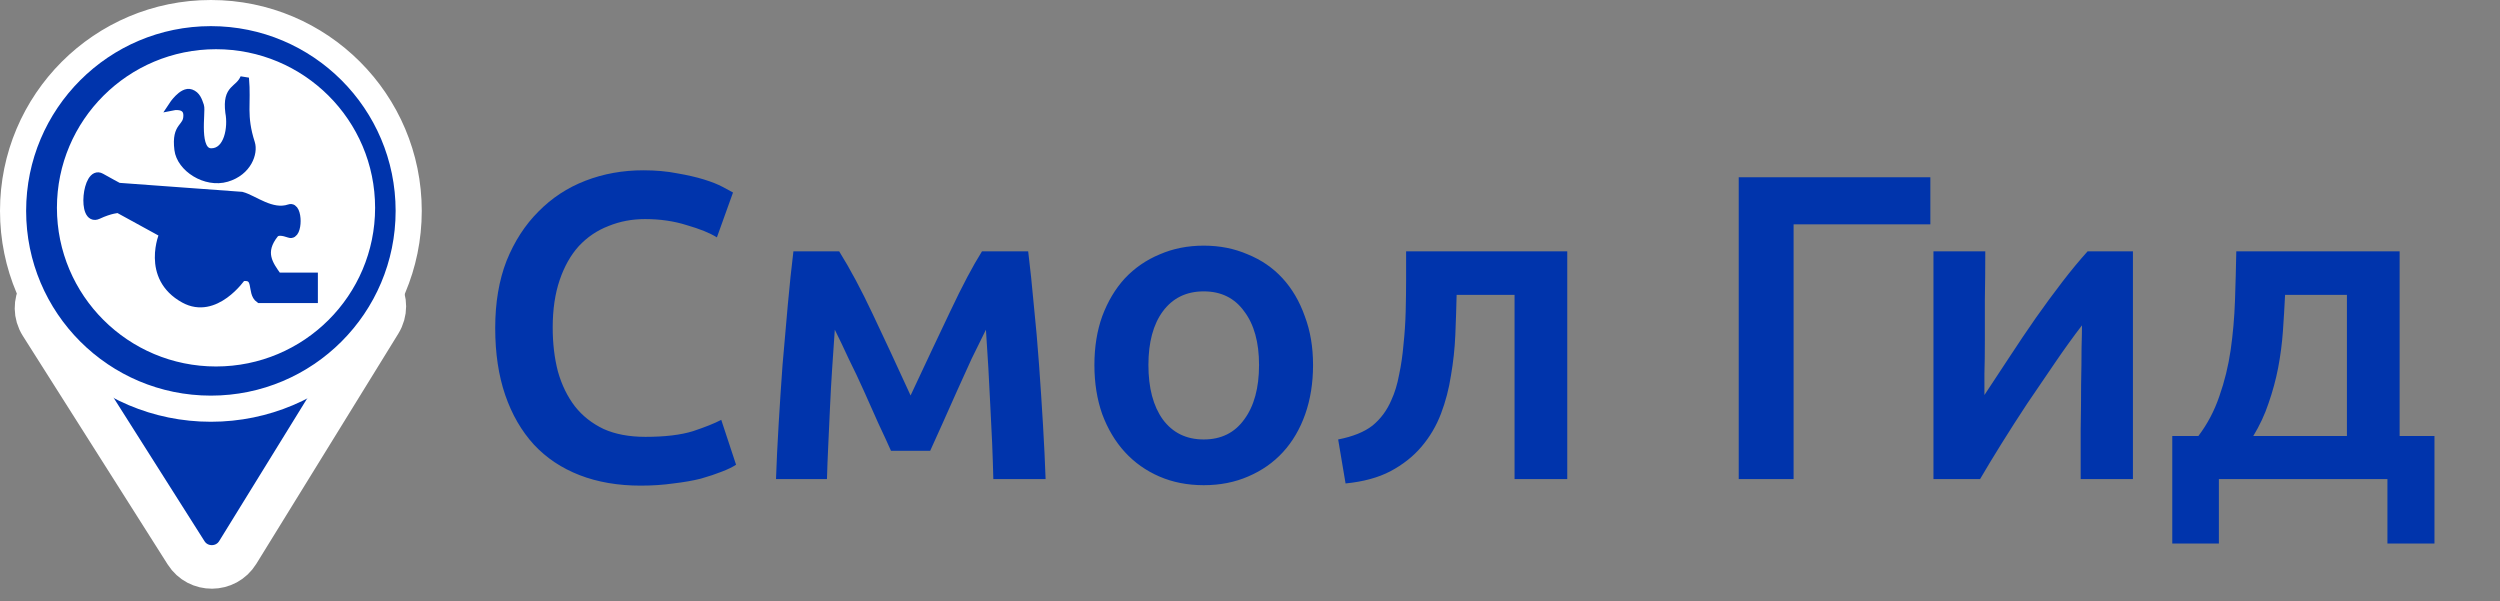 <svg width="287" height="69" viewBox="0 0 287 69" fill="none" xmlns="http://www.w3.org/2000/svg">
<rect x="0" y="0" width="287" height="69" fill="#808080" stroke="none"/>
<path d="M4.739 37.232L21.359 63.457C22.743 65.641 25.936 65.621 27.294 63.421L43.597 36.994C45.041 34.654 43.347 31.64 40.597 31.657L7.674 31.858C4.925 31.875 3.267 34.91 4.739 37.232Z" fill="#0034AC" stroke="white" stroke-width="5"/>
<circle cx="24.209" cy="24.209" r="22.709" fill="#0034AC" stroke="white" stroke-width="3"/>
<path d="M42.562 23.86C42.562 33.641 34.611 41.572 24.799 41.572C14.987 41.572 7.035 33.641 7.035 23.86C7.035 14.08 14.987 6.149 24.799 6.149C34.611 6.149 42.562 14.08 42.562 23.86Z" fill="white" stroke="white"/>
<path d="M21.16 34.294C16.619 31.797 18.799 26.801 18.799 26.801L13.592 23.947C13.592 23.947 12.666 23.985 11.233 24.66C9.354 25.546 9.959 19.453 11.577 20.378C12.238 20.756 13.592 21.484 13.592 21.484L27.739 22.519C29.115 22.876 31.178 24.66 33.242 23.947C34.269 23.591 34.269 27.156 33.242 26.801C32.48 26.538 31.866 26.444 31.522 26.801C29.803 28.942 30.834 30.369 31.866 31.797H35.992V34.294H29.803C28.771 33.581 29.803 31.44 27.739 31.797C27.739 31.797 24.699 36.241 21.16 34.294Z" fill="#0034AC"/>
<path d="M21.893 10.744C20.98 10.41 19.83 12.171 19.83 12.171C19.83 12.171 21.55 11.815 21.55 13.242C21.55 14.831 20.174 14.312 20.518 17.167C20.768 19.241 23.613 21.092 26.02 20.378C28.427 19.665 29.115 17.524 28.771 16.453C27.739 13.242 28.352 11.886 28.083 8.96C27.412 10.493 26.02 10.031 26.364 12.885C26.708 14.669 26.223 17.473 24.301 17.524C22.217 17.579 23.143 12.8 22.925 12.171C22.707 11.543 22.527 10.976 21.893 10.744Z" fill="#0034AC"/>
<path d="M21.16 34.294C16.619 31.797 18.799 26.801 18.799 26.801L13.592 23.947C13.592 23.947 12.666 23.985 11.233 24.66C9.354 25.546 9.959 19.453 11.577 20.378C12.238 20.756 13.592 21.484 13.592 21.484L27.739 22.519C29.115 22.876 31.178 24.66 33.242 23.947C34.269 23.591 34.269 27.156 33.242 26.801C32.48 26.538 31.866 26.444 31.522 26.801C29.803 28.942 30.834 30.369 31.866 31.797H35.992V34.294H29.803C28.771 33.581 29.803 31.44 27.739 31.797C27.739 31.797 24.699 36.241 21.16 34.294Z" stroke="#0034AC"/>
<path d="M21.893 10.744C20.98 10.41 19.83 12.171 19.83 12.171C19.83 12.171 21.55 11.815 21.55 13.242C21.55 14.831 20.174 14.312 20.518 17.167C20.768 19.241 23.613 21.092 26.02 20.378C28.427 19.665 29.115 17.524 28.771 16.453C27.739 13.242 28.352 11.886 28.083 8.96C27.412 10.493 26.02 10.031 26.364 12.885C26.708 14.669 26.223 17.473 24.301 17.524C22.217 17.579 23.143 12.8 22.925 12.171C22.707 11.543 22.527 10.976 21.893 10.744Z" stroke="#0034AC"/>
<path d="M73.55 55.75C70.95 55.75 68.617 55.35 66.55 54.55C64.483 53.75 62.733 52.583 61.3 51.05C59.867 49.483 58.767 47.583 58 45.35C57.233 43.117 56.85 40.55 56.85 37.65C56.85 34.75 57.283 32.183 58.15 29.95C59.05 27.717 60.267 25.833 61.8 24.3C63.333 22.733 65.133 21.55 67.2 20.75C69.267 19.95 71.483 19.55 73.85 19.55C75.283 19.55 76.583 19.667 77.75 19.9C78.917 20.1 79.933 20.333 80.8 20.6C81.667 20.867 82.383 21.15 82.95 21.45C83.517 21.75 83.917 21.967 84.15 22.1L82.3 27.25C81.5 26.75 80.35 26.283 78.85 25.85C77.383 25.383 75.783 25.15 74.05 25.15C72.55 25.15 71.15 25.417 69.85 25.95C68.55 26.45 67.417 27.217 66.45 28.25C65.517 29.283 64.783 30.583 64.25 32.15C63.717 33.717 63.45 35.533 63.45 37.6C63.45 39.433 63.65 41.117 64.05 42.65C64.483 44.183 65.133 45.517 66 46.65C66.867 47.75 67.967 48.617 69.3 49.25C70.633 49.85 72.233 50.15 74.1 50.15C76.333 50.15 78.15 49.933 79.55 49.5C80.95 49.033 82.033 48.6 82.8 48.2L84.5 53.35C84.1 53.617 83.55 53.883 82.85 54.15C82.183 54.417 81.383 54.683 80.45 54.95C79.517 55.183 78.467 55.367 77.3 55.5C76.133 55.667 74.883 55.75 73.55 55.75ZM95.835 37.85C95.735 39.25 95.635 40.717 95.535 42.25C95.435 43.75 95.351 45.25 95.285 46.75C95.218 48.25 95.151 49.7 95.085 51.1C95.018 52.5 94.968 53.8 94.935 55H89.085C89.151 53.067 89.251 50.983 89.385 48.75C89.518 46.483 89.668 44.2 89.835 41.9C90.035 39.567 90.235 37.283 90.435 35.05C90.635 32.817 90.851 30.75 91.085 28.85H96.335C97.601 30.883 98.885 33.283 100.185 36.05C101.485 38.783 102.935 41.9 104.535 45.4C106.201 41.833 107.718 38.617 109.085 35.75C110.451 32.85 111.668 30.55 112.735 28.85H118.035C118.268 30.75 118.485 32.817 118.685 35.05C118.918 37.283 119.118 39.567 119.285 41.9C119.451 44.2 119.601 46.483 119.735 48.75C119.868 50.983 119.968 53.067 120.035 55H114.035C113.968 52.267 113.851 49.45 113.685 46.55C113.551 43.617 113.385 40.717 113.185 37.85C112.685 38.85 112.135 39.967 111.535 41.2C110.968 42.433 110.401 43.683 109.835 44.95C109.268 46.217 108.718 47.45 108.185 48.65C107.651 49.817 107.185 50.85 106.785 51.75H102.285C101.885 50.85 101.401 49.8 100.835 48.6C100.301 47.4 99.751 46.167 99.185 44.9C98.618 43.633 98.035 42.4 97.435 41.2C96.868 39.967 96.335 38.85 95.835 37.85ZM150.738 41.9C150.738 43.967 150.438 45.85 149.838 47.55C149.238 49.25 148.388 50.7 147.288 51.9C146.188 53.1 144.855 54.033 143.288 54.7C141.755 55.367 140.055 55.7 138.188 55.7C136.322 55.7 134.622 55.367 133.088 54.7C131.555 54.033 130.238 53.1 129.138 51.9C128.038 50.7 127.172 49.25 126.538 47.55C125.938 45.85 125.638 43.967 125.638 41.9C125.638 39.833 125.938 37.967 126.538 36.3C127.172 34.6 128.038 33.15 129.138 31.95C130.272 30.75 131.605 29.833 133.138 29.2C134.672 28.533 136.355 28.2 138.188 28.2C140.022 28.2 141.705 28.533 143.238 29.2C144.805 29.833 146.138 30.75 147.238 31.95C148.338 33.15 149.188 34.6 149.788 36.3C150.422 37.967 150.738 39.833 150.738 41.9ZM144.538 41.9C144.538 39.3 143.972 37.25 142.838 35.75C141.738 34.217 140.188 33.45 138.188 33.45C136.188 33.45 134.622 34.217 133.488 35.75C132.388 37.25 131.838 39.3 131.838 41.9C131.838 44.533 132.388 46.617 133.488 48.15C134.622 49.683 136.188 50.45 138.188 50.45C140.188 50.45 141.738 49.683 142.838 48.15C143.972 46.617 144.538 44.533 144.538 41.9ZM167.221 33.85C167.188 35.317 167.138 36.85 167.071 38.45C167.004 40.017 166.838 41.567 166.571 43.1C166.338 44.633 165.954 46.1 165.421 47.5C164.888 48.9 164.138 50.167 163.171 51.3C162.238 52.4 161.054 53.333 159.621 54.1C158.221 54.833 156.504 55.3 154.471 55.5L153.621 50.45C155.321 50.117 156.638 49.583 157.571 48.85C158.504 48.083 159.221 47.117 159.721 45.95C160.121 45.083 160.421 44.1 160.621 43C160.854 41.9 161.021 40.75 161.121 39.55C161.254 38.317 161.338 37.067 161.371 35.8C161.404 34.533 161.421 33.3 161.421 32.1V28.85H179.921V55H173.871V33.85H167.221ZM205.905 55H199.605V20.35H221.605V25.75H205.905V55ZM244.861 28.85V55H238.861C238.861 53.1 238.861 51.217 238.861 49.35C238.895 47.483 238.911 45.75 238.911 44.15C238.945 42.55 238.961 41.167 238.961 40C238.995 38.8 239.011 37.917 239.011 37.35C238.011 38.65 236.978 40.083 235.911 41.65C234.845 43.217 233.778 44.783 232.711 46.35C231.678 47.917 230.695 49.45 229.761 50.95C228.828 52.45 228.011 53.8 227.311 55H221.961V28.85H227.911C227.911 30.783 227.895 32.633 227.861 34.4C227.861 36.133 227.861 37.717 227.861 39.15C227.861 40.583 227.845 41.833 227.811 42.9C227.811 43.967 227.811 44.783 227.811 45.35C228.745 43.917 229.711 42.45 230.711 40.95C231.711 39.417 232.711 37.933 233.711 36.5C234.745 35.033 235.761 33.65 236.761 32.35C237.761 31.05 238.728 29.883 239.661 28.85H244.861ZM249.377 50.05H252.377C253.41 48.683 254.21 47.167 254.777 45.5C255.377 43.8 255.81 42.033 256.077 40.2C256.343 38.333 256.51 36.433 256.577 34.5C256.643 32.567 256.693 30.683 256.727 28.85H275.477V50.05H279.477V62.4H274.077V55H254.727V62.4H249.377V50.05ZM269.427 50.05V33.85H262.327C262.26 35.217 262.177 36.617 262.077 38.05C261.977 39.45 261.793 40.85 261.527 42.25C261.26 43.617 260.893 44.967 260.427 46.3C259.993 47.6 259.41 48.85 258.677 50.05H269.427Z" fill="#0034AC"/>
</svg>

